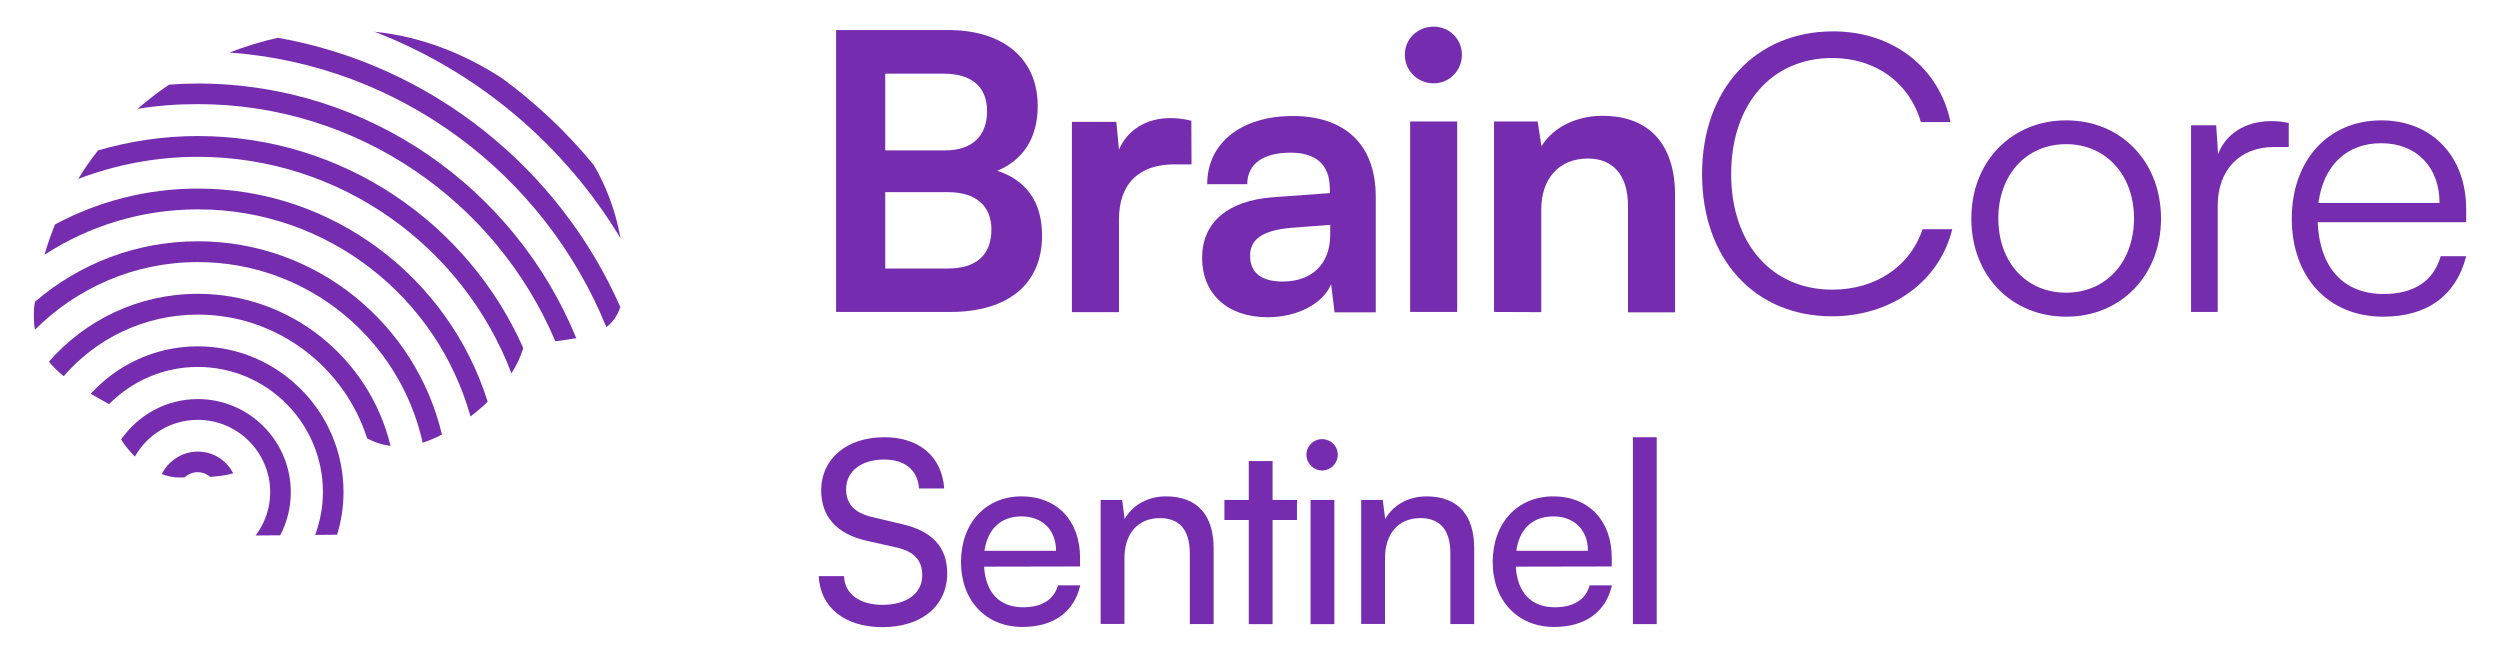 <?xml version="1.0" encoding="utf-8"?>
<!-- Generator: Adobe Illustrator 23.1.0, SVG Export Plug-In . SVG Version: 6.00 Build 0)  -->
<svg version="1.1" id="Warstwa_1" xmlns="http://www.w3.org/2000/svg" xmlns:xlink="http://www.w3.org/1999/xlink" x="0px" y="0px"
	 viewBox="0 0 1323.1 346" style="enable-background:new 0 0 1323.1 346;" xml:space="preserve">
<style type="text/css">
	.st0{fill:#752CAF;}
</style>
<g>
	<g>
		<path class="st0" d="M442.4,15.9h59.4c29.4,0,47.4,15.3,47.4,40.2c0,16.5-7.3,28.4-21.4,34.3c15.7,5.1,23.7,16.9,23.7,34.3
			c0,25.5-17.8,40.4-48.6,40.4h-60.4V15.9z M468.5,39v40.6h31.6c14.3,0,22.3-7.5,22.3-20.8c0-12.9-8.2-19.8-22.9-19.8H468.5z
			 M468.5,101.7v40.4h33.3c14.7,0,22.9-7.1,22.9-20.6c0-12.7-8.4-19.8-22.9-19.8H468.5z"/>
		<path class="st0" d="M630.6,87h-9.2c-18,0-29.2,9.6-29.2,29.2v49h-24.9V64.5h23.5l1.4,14.7c4.3-10,13.9-16.7,27.3-16.7
			c3.5,0,6.9,0.4,11,1.4L630.6,87L630.6,87z"/>
		<path class="st0" d="M636.2,136.4c0-18.6,13.5-30.2,37.4-32l30.2-2.2v-2.2c0-13.7-8.2-19.2-20.8-19.2c-14.7,0-22.9,6.1-22.9,16.7
			h-21.2c0-21.8,18-36.1,45.3-36.1c27.2,0,43.9,14.7,43.9,42.7v61.2h-21.8l-1.8-14.9c-4.3,10.4-18,17.5-33.7,17.5
			C649.3,167.8,636.2,155.3,636.2,136.4z M704,124.3V119l-21,1.6c-15.5,1.4-21.4,6.5-21.4,14.7c0,9.2,6.1,13.7,17.3,13.7
			C694.2,149,704,139.8,704,124.3z"/>
		<path class="st0" d="M743.5,29c0-8.4,6.7-14.9,15.3-14.9c8.2,0,14.9,6.5,14.9,14.9s-6.7,15.1-14.9,15.1
			C750.2,44.1,743.5,37.4,743.5,29z M746.3,64.3h24.9v100.8h-24.9V64.3z"/>
		<path class="st0" d="M790.7,165.1V64.3h23.1l2,13.1c6.3-10.2,18.6-16.1,32.3-16.1c25.3,0,38.4,15.7,38.4,41.9v62.1h-24.9V109
			c0-16.9-8.4-25.1-21.2-25.1c-15.3,0-24.7,10.6-24.7,27v54.3L790.7,165.1L790.7,165.1z"/>
		<path class="st0" d="M900.8,92.1c0-44.9,28.2-75.5,69.4-75.5c31.4,0,56.1,19,62.1,48h-15.7c-6.1-21-24.1-33.9-46.9-33.9
			c-32.1,0-53.5,24.5-53.5,61.4c0,36.8,21.4,61.2,53.5,61.2c23.1,0,41.4-12.5,47.8-32h15.7c-6.7,27.6-32.2,46.1-63.7,46.1
			C928.6,167.4,900.8,137,900.8,92.1z"/>
		<path class="st0" d="M1093.5,63.7c29,0,50.2,21.8,50.2,52c0,30-21.2,51.9-50.2,51.9s-50.2-21.8-50.2-51.9
			C1043.3,85.5,1064.6,63.7,1093.5,63.7z M1093.5,154.9c21,0,35.9-16.1,35.9-39.4c0-22.9-14.9-39.2-35.9-39.2
			c-21.2,0-35.9,16.3-35.9,39.2C1057.6,138.8,1072.3,154.9,1093.5,154.9z"/>
		<path class="st0" d="M1211.3,77.8h-7.8c-18.2,0-29.8,12.2-29.8,31v56.3h-14.1V66.3h13.3l1,15.3c3.9-10.6,14.3-17.5,28.2-17.5
			c3.1,0,5.7,0.2,9.2,1V77.8z"/>
		<path class="st0" d="M1212.9,115.7c0-30.8,19.2-52,47.4-52c26.7,0,44.9,19,44.9,47v6.9h-78.6c1,24.1,13.7,38,34.9,38
			c16.1,0,26.5-6.9,30.2-20h13.5c-5.3,20.8-20.6,32-43.9,32C1232.3,167.6,1212.9,146.8,1212.9,115.7z M1227,107.4h64.1
			c0-19-12.2-31.6-30.8-31.6C1241.7,75.7,1229.5,88,1227,107.4z"/>
	</g>
	<g>
		<path class="st0" d="M468.1,231.4c18.5,0,30.5,10.4,31.6,27.1h-13.3c-0.7-9.7-7.5-15.3-18.4-15.3c-12.2,0-20.2,6.2-20.2,15.7
			c0,7.8,4.4,12.5,13.6,14.7l16,3.8c15.9,3.6,23.9,12.2,23.9,25.9c0,17.5-13.6,28.6-34.3,28.6c-19.8,0-32.9-10.3-33.7-27h13.4
			c0.3,9.3,8.1,15.2,20.3,15.2c12.9,0,21.1-6,21.1-15.7c0-7.7-4.2-12.5-13.4-14.6l-16-3.6c-15.9-3.6-24.1-12.8-24.1-26.7
			C434.7,242.7,448.1,231.4,468.1,231.4z"/>
		<path class="st0" d="M508.6,297.5c0-20.6,13-34.8,32.1-34.8c18.7,0,30.9,12.9,30.9,32.4v4.7l-50.8,0.1
			c0.9,13.8,8.2,21.5,20.7,21.5c9.8,0,16.3-4,18.4-11.6h11.8c-3.2,14.1-14.2,22-30.5,22C521.9,331.9,508.6,317.9,508.6,297.5z
			 M521,291.5h37.9c0-10.9-7.1-18.2-18.3-18.2C529.7,273.3,522.7,279.9,521,291.5z"/>
		<path class="st0" d="M582.5,330.3v-65.7h11.4l1.3,10.1c4.2-7.5,12.5-12,21.8-12c17.3,0,25.3,10.6,25.3,27.4v40.2h-12.6v-37.4
			c0-13.3-6.2-18.7-15.9-18.7c-11.8,0-18.7,8.5-18.7,21.2v34.8H582.5z"/>
		<path class="st0" d="M660.9,330.3v-55.1H648v-10.6h12.9V244h12.6v20.6h12.9v10.6h-12.9v55.1H660.9z"/>
		<path class="st0" d="M691.4,240.7c0-4.7,3.8-8.3,8.3-8.3s8.3,3.6,8.3,8.3c0,4.6-3.8,8.3-8.3,8.3S691.4,245.2,691.4,240.7z
			 M693.6,264.6h12.6v65.7h-12.6V264.6z"/>
		<path class="st0" d="M720.4,330.3v-65.7h11.4l1.3,10.1c4.2-7.5,12.5-12,21.8-12c17.3,0,25.3,10.6,25.3,27.4v40.2h-12.6v-37.4
			c0-13.3-6.2-18.7-15.9-18.7c-11.8,0-18.7,8.5-18.7,21.2v34.8H720.4z"/>
		<path class="st0" d="M790,297.5c0-20.6,13-34.8,32.1-34.8c18.7,0,30.9,12.9,30.9,32.4v4.7l-50.8,0.1c0.9,13.8,8.2,21.5,20.7,21.5
			c9.8,0,16.3-4,18.4-11.6h11.8c-3.2,14.1-14.2,22-30.5,22C803.3,331.9,790,317.9,790,297.5z M802.5,291.5h37.9
			c0-10.9-7.1-18.2-18.3-18.2C811.1,273.3,804.1,279.9,802.5,291.5z"/>
		<path class="st0" d="M864.2,330.3v-98.9h12.6v98.9H864.2z"/>
	</g>
	<g>
		<path class="st0" d="M265.7,41.4c-20.1-13-42.7-22.1-67.5-24.6c54.6,21,100.4,59.8,130.2,109.3c-2.8-16-8.5-29.1-14.1-38.7
			C300.1,70.1,283.7,54.6,265.7,41.4z"/>
		<path class="st0" d="M320.9,173.1c3.3-2.5,5.8-5.8,7.4-10.6C295.9,89,228.4,34.4,147.1,20c-8.8,1.9-17.3,4.6-25.6,7.8
			C212,34.4,288.2,92.6,320.9,173.1z"/>
		<path class="st0" d="M104.7,55.1c84.9,0,158,51.8,189.2,125.5c4-0.5,7.7-1,11.1-1.6c-32.3-79-109.9-134.8-200.3-134.8
			c-5.1,0-10.2,0.2-15.2,0.6c-5.8,3.9-11.4,8.2-16.7,12.8C83.2,55.9,93.8,55.1,104.7,55.1z"/>
		<path class="st0" d="M104.7,72c-18.3,0-36,2.7-52.8,7.6c-3.8,4.8-7.3,9.8-10.5,15.1c19.7-7.5,41-11.7,63.3-11.7
			c75.7,0,140.5,47.7,166,114.6c2.8-4.5,5-9,6.2-13.5C247.5,118,181.4,72,104.7,72z"/>
		<path class="st0" d="M104.7,99.8c-27.3,0-53.1,6.9-75.6,19c-2.1,5.2-4,10.5-5.5,16c23.4-15.2,51.3-24,81.2-24
			c68.7,0,126.6,46.5,144.2,109.6c3.2-2.4,6.2-5,9.1-7.8C237.6,147.3,176.6,99.8,104.7,99.8z"/>
		<path class="st0" d="M104.7,127.7c-32.9,0-63,12.1-86.2,32c-0.1,0.9-0.3,1.7-0.4,2.6c0,0.5-0.1,0.9-0.1,1.3c0,1.2-0.1,2.4-0.1,3.6
			c0,2.6,0.2,5,0.6,7.3c22.1-22.1,52.6-35.8,86.2-35.8c58.2,0,106.9,41,119,95.6c3.3-1.1,6.8-2.5,10.2-4.3
			C220,171.3,167.4,127.7,104.7,127.7z"/>
		<path class="st0" d="M104.7,155.5c-31.4,0-59.6,13.9-78.8,35.9c2.2,2.8,4.9,5.3,7.8,7.7c17.2-19.9,42.7-32.6,71-32.6
			c41.9,0,77.5,27.6,89.6,65.5c3.6,2,7.8,3.4,12.4,4C195.6,189.9,154.1,155.5,104.7,155.5z"/>
		<path class="st0" d="M104.7,183.3c-22.5,0-42.6,9.7-56.7,25.1c3.1,1.8,6.4,3.6,9.7,5.5c12-12.1,28.6-19.7,47-19.7
			c36.5,0,66.2,29.7,66.2,66.2c0,8-1.5,15.6-4.1,22.7l11.6-0.1c2.2-7.1,3.4-14.7,3.4-22.6C181.8,217.9,147.2,183.3,104.7,183.3z"/>
		<path class="st0" d="M104.7,211.2c-16.8,0-31.7,8.5-40.6,21.4c2.1,3.3,4.5,6.3,7.3,9c6.6-11.6,19-19.4,33.3-19.4
			c21.1,0,38.3,17.2,38.3,38.3c0,8.6-2.9,16.5-7.7,22.9l13-0.1c3.6-6.8,5.6-14.6,5.6-22.8C153.9,233.3,131.8,211.2,104.7,211.2z"/>
		<path class="st0" d="M104.7,239c-8.4,0-15.5,4.9-19.1,11.9c3.1,1.2,6.2,1.8,9.1,1.8c0.9,0,1.9,0,2.9,0c1.9-1.7,4.3-2.8,7-2.8
			c2.6,0,4.9,1,6.7,2.5c4.1-0.3,8.3-0.8,12.1-1.9C120,243.7,112.9,239,104.7,239z"/>
	</g>
</g>
</svg>
